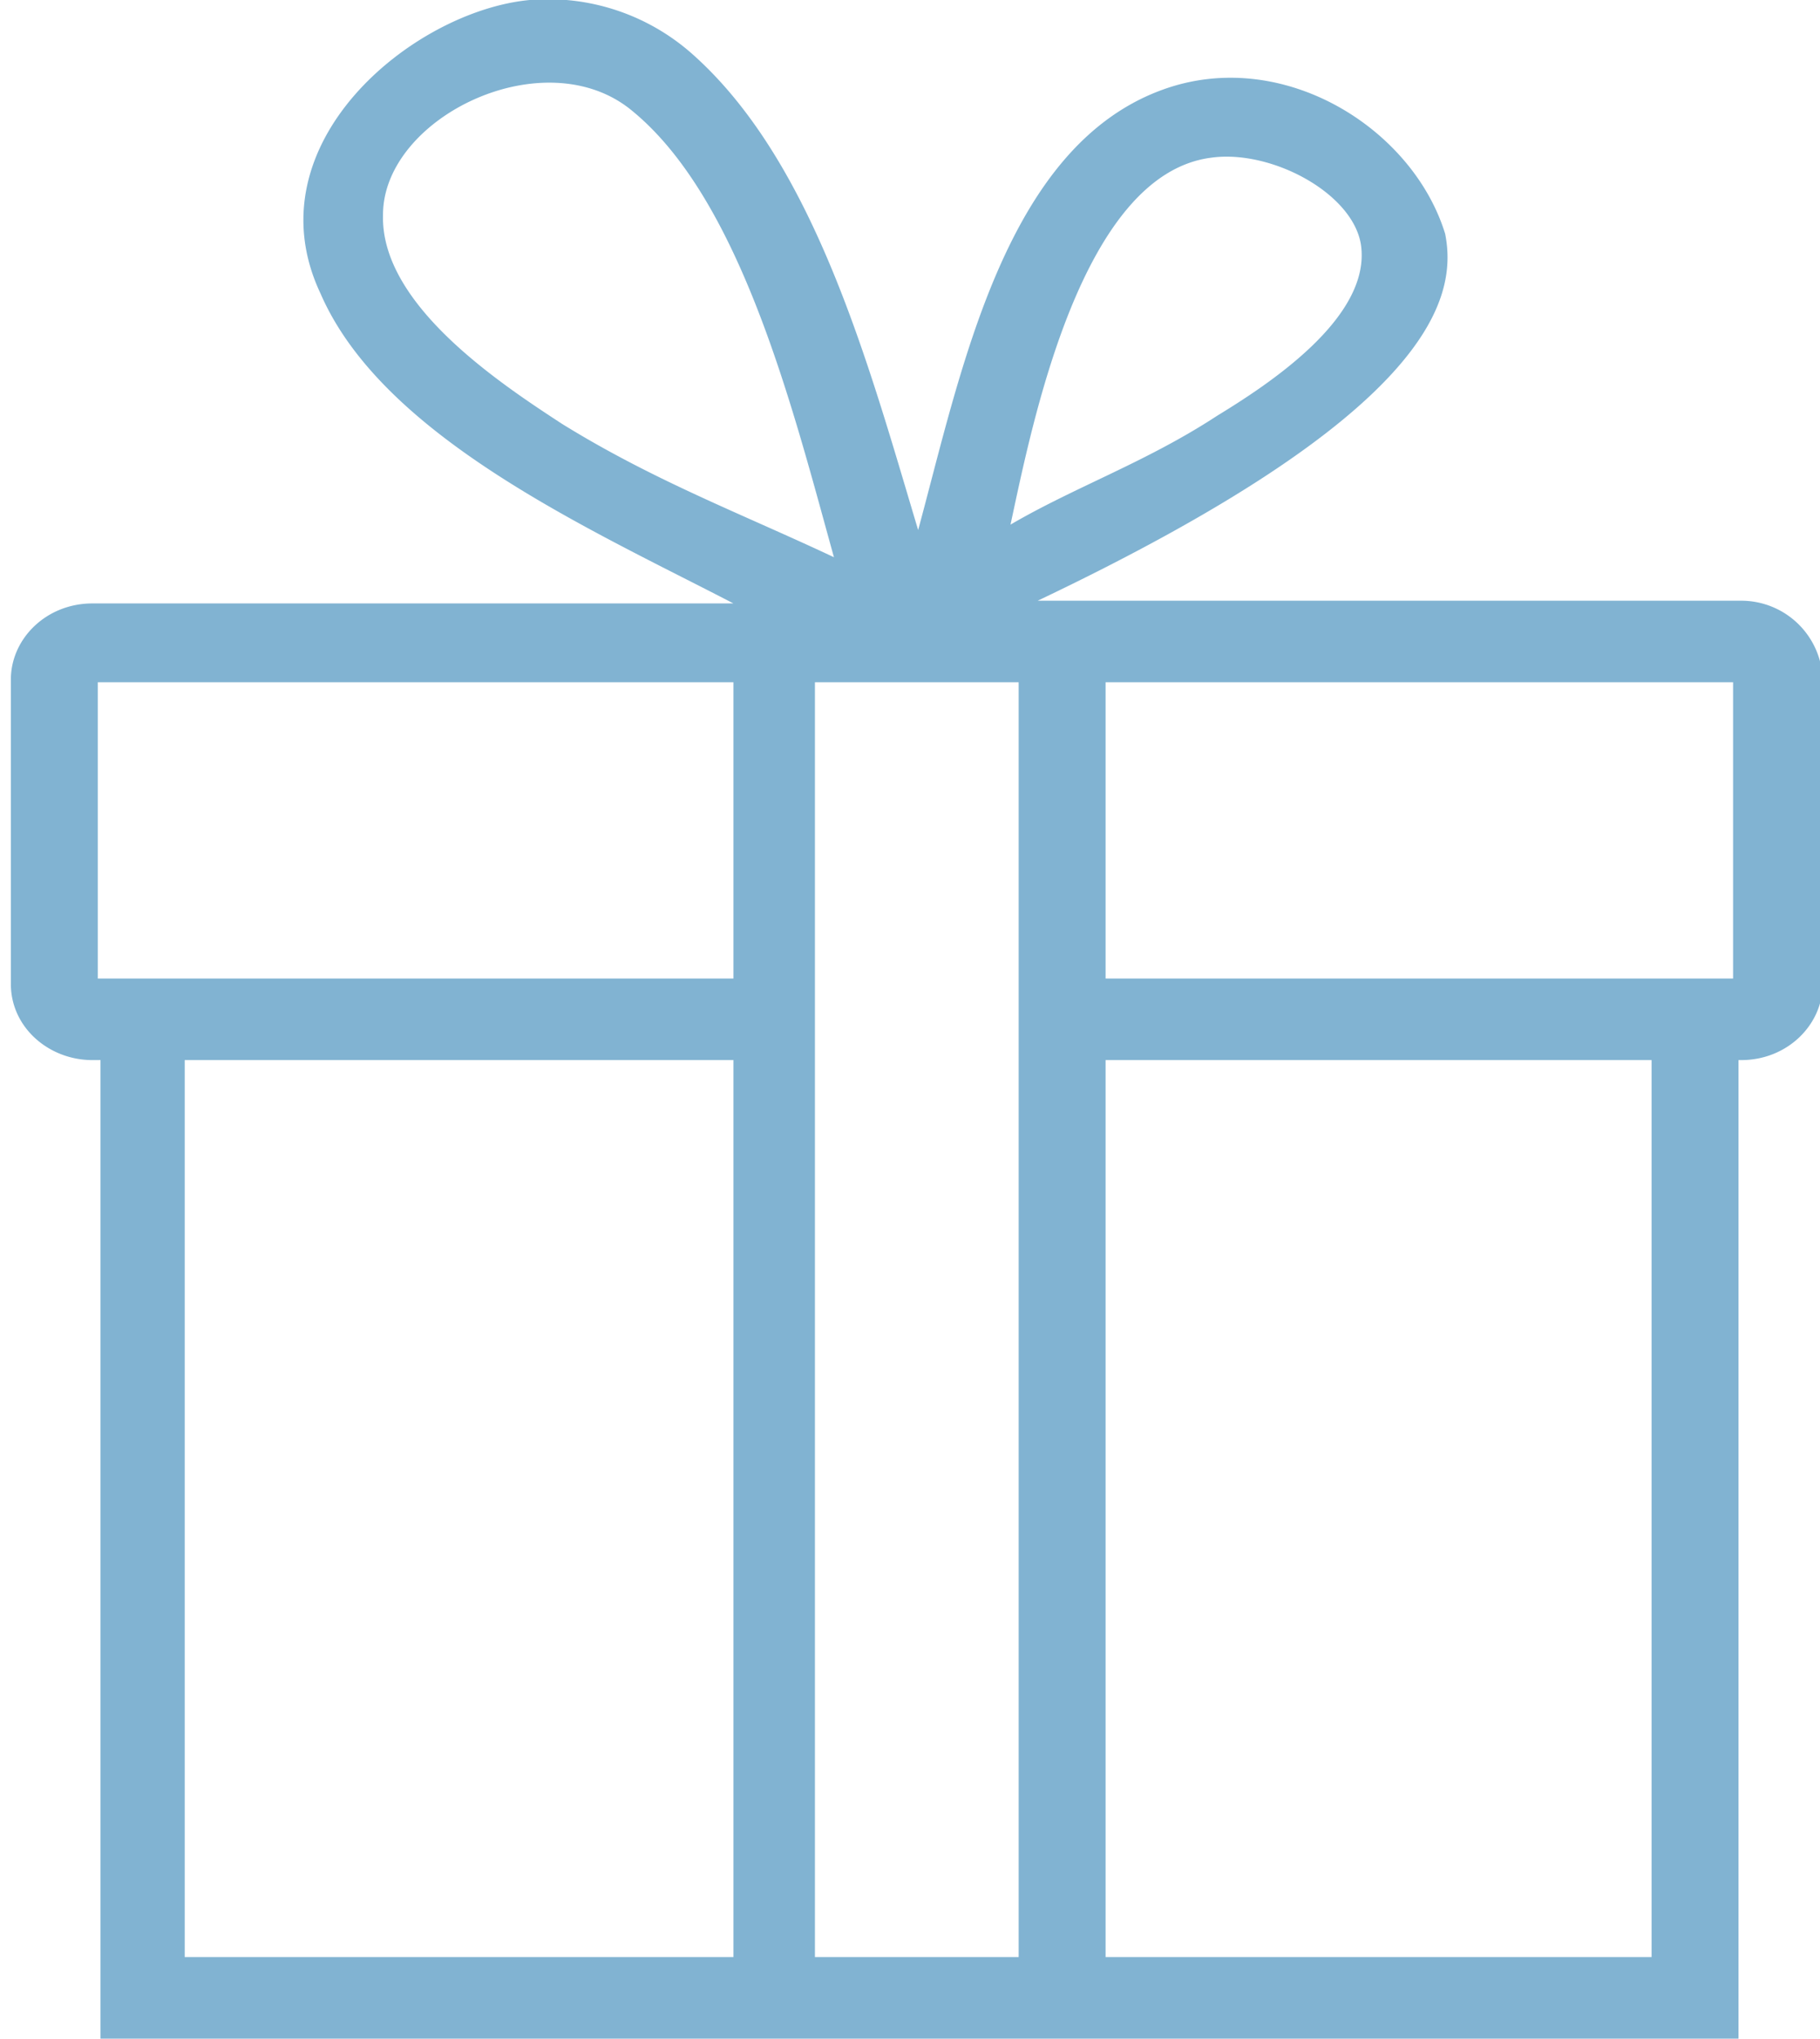 <svg width="67" height="75" fill="none" xmlns="http://www.w3.org/2000/svg"><path d="M64 22.1H38.2c14.3-6.8 15.5-11 15-13.5-1.2-3.9-6-6.9-10.4-5.3-5.8 2.1-7.4 10.3-9 16.2C32 13.5 30 6 25.5 2a8 8 0 0 0-6-2c-4.3.4-10.3 5.3-7.7 10.8 2.3 5.3 10 8.7 15.2 11.4H3.4c-1.7 0-3 1.3-3 2.8v11.2c0 1.6 1.4 2.8 3 2.8h.3v36H64V39h.1c1.7 0 3-1.3 3-2.8V25a3 3 0 0 0-3-2.9ZM44.6 5.8c2.2-.3 5.2 1.3 5.5 3.2.4 2.7-3.5 5.2-5.3 6.3-2.6 1.7-5.2 2.6-7.6 4 .8-3.7 2.6-12.9 7.4-13.5Zm-23.9 9.8c-2.3-1.5-6.7-4.4-6.6-7.7 0-3.6 6-6.5 9.2-3.8 4 3.3 5.9 11 7.4 16.4-3.4-1.6-6.6-2.8-10-4.9ZM27 72H6.8V39H27v33Zm0-36H3.6V25.1H27v11Zm10.5 36H30V25.1h7.5V72Zm23.2 0h-20V39h20.1v33Zm3.1-36H40.7V25.1h23.1v11Z" fill="#81B3D2"/></svg>